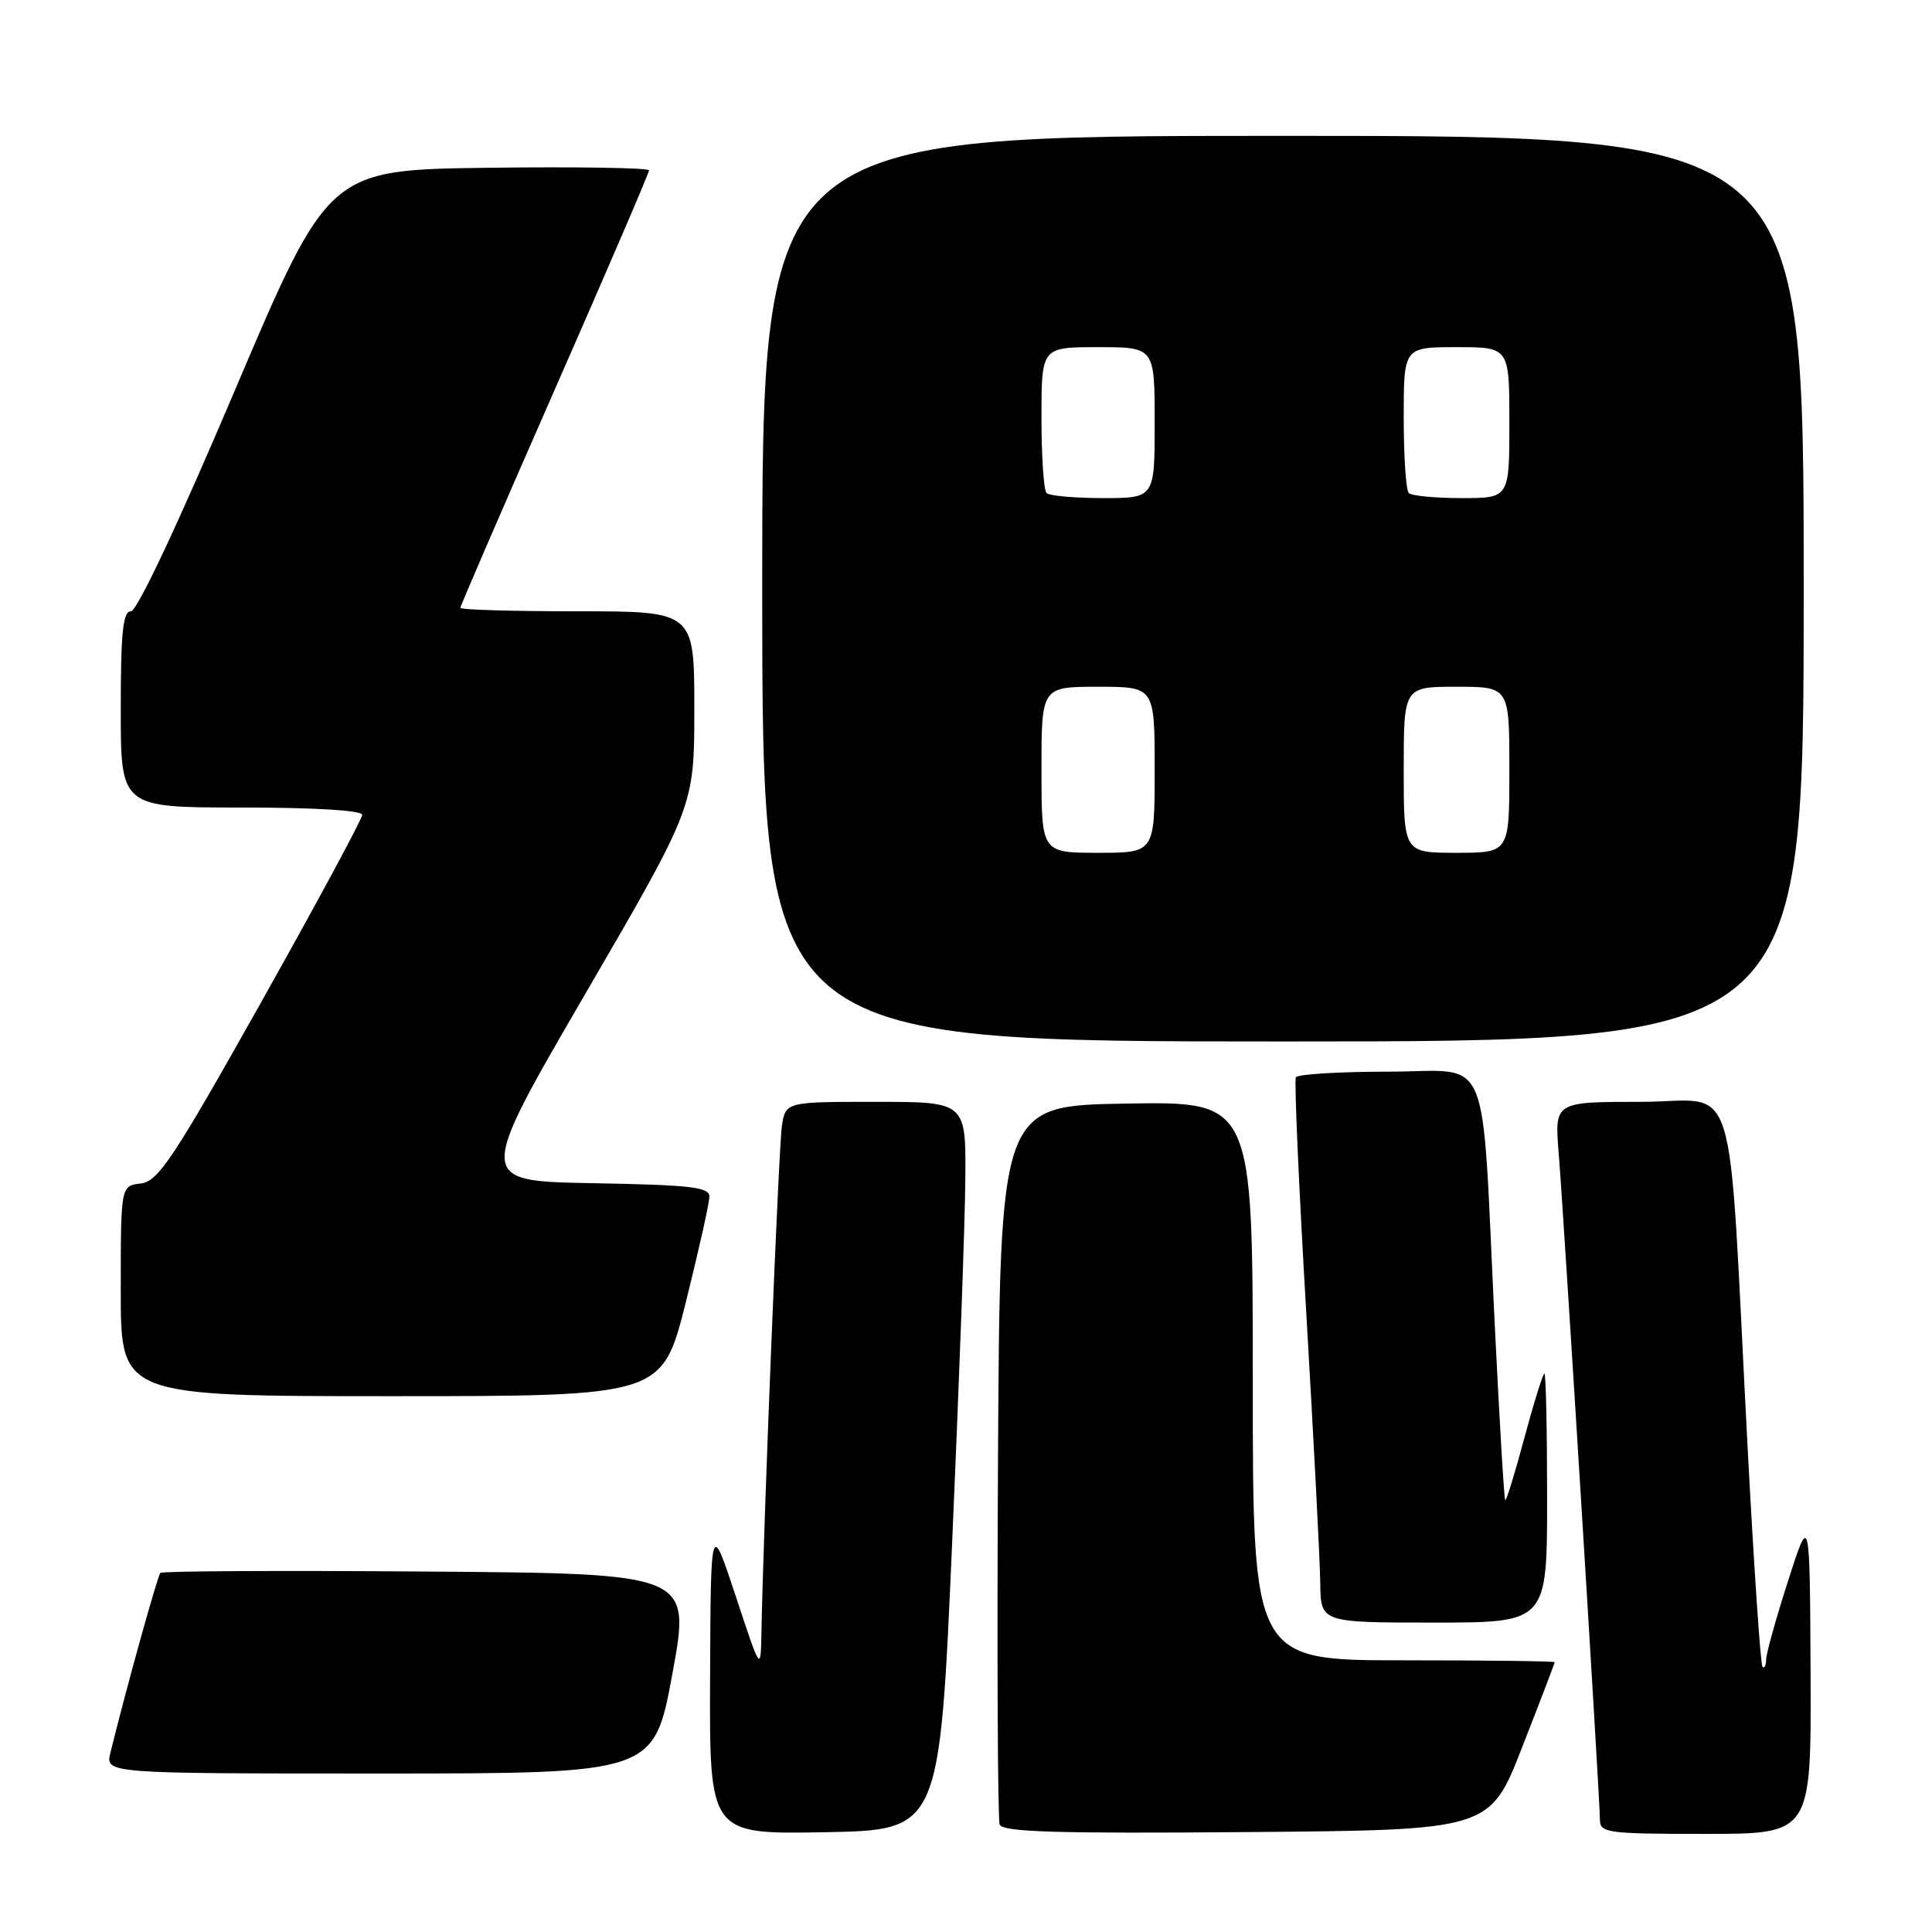 <?xml version="1.0" encoding="UTF-8" standalone="no"?>
<!DOCTYPE svg PUBLIC "-//W3C//DTD SVG 1.1//EN" "http://www.w3.org/Graphics/SVG/1.1/DTD/svg11.dtd" >
<svg xmlns="http://www.w3.org/2000/svg" xmlns:xlink="http://www.w3.org/1999/xlink" version="1.1" viewBox="0 0 256 256">
 <g >
 <path fill="currentColor"
d=" M 126.16 204.50 C 127.08 183.60 127.87 161.89 127.91 156.25 C 128.00 146.00 128.00 146.00 116.05 146.00 C 104.09 146.00 104.09 146.00 103.60 149.25 C 103.18 152.06 101.15 202.26 100.89 216.50 C 100.79 221.50 100.79 221.50 97.49 211.50 C 94.18 201.50 94.18 201.50 94.09 222.28 C 94.00 243.05 94.00 243.05 109.25 242.78 C 124.50 242.50 124.50 242.50 126.16 204.50 Z  M 201.70 231.50 C 204.07 225.45 206.00 220.39 206.00 220.25 C 206.00 220.11 197.00 220.00 186.00 220.00 C 166.00 220.00 166.00 220.00 166.00 182.98 C 166.00 145.95 166.00 145.95 149.25 146.23 C 132.50 146.50 132.50 146.50 132.24 193.50 C 132.10 219.35 132.20 241.07 132.46 241.76 C 132.84 242.75 139.93 242.97 165.18 242.76 C 197.41 242.50 197.41 242.50 201.70 231.50 Z  M 239.91 221.75 C 239.81 200.50 239.81 200.50 236.92 209.50 C 235.33 214.45 234.02 219.14 234.02 219.92 C 234.01 220.70 233.79 221.12 233.54 220.87 C 233.28 220.61 232.39 207.38 231.55 191.45 C 228.88 140.55 230.58 146.00 217.40 146.00 C 205.99 146.00 205.99 146.00 206.53 152.75 C 207.21 161.07 212.00 238.54 212.00 241.13 C 212.00 242.87 212.98 243.00 226.00 243.00 C 240.00 243.00 240.00 243.00 239.91 221.75 Z  M 89.10 221.75 C 91.54 208.50 91.54 208.50 56.62 208.24 C 37.41 208.09 21.49 208.17 21.25 208.42 C 20.87 208.80 16.67 223.93 14.63 232.25 C 13.96 235.00 13.96 235.00 50.31 235.00 C 86.66 235.00 86.66 235.00 89.10 221.75 Z  M 205.00 198.50 C 205.00 189.43 204.84 182.00 204.64 182.00 C 204.45 182.00 203.25 185.83 201.99 190.52 C 200.74 195.20 199.59 198.92 199.45 198.77 C 199.30 198.62 198.68 188.15 198.06 175.50 C 196.24 138.22 197.83 142.00 183.99 142.00 C 177.46 142.00 171.93 142.34 171.71 142.75 C 171.48 143.16 172.10 157.22 173.09 174.00 C 174.07 190.78 174.91 206.86 174.94 209.75 C 175.00 215.00 175.00 215.00 190.00 215.00 C 205.00 215.00 205.00 215.00 205.00 198.50 Z  M 90.88 172.53 C 92.59 165.67 94.00 159.38 94.00 158.55 C 94.00 157.29 91.50 157.01 78.56 156.78 C 63.13 156.50 63.13 156.50 77.56 131.68 C 92.00 106.86 92.00 106.86 92.00 93.93 C 92.00 81.00 92.00 81.00 76.50 81.00 C 67.97 81.00 61.00 80.80 61.00 80.54 C 61.00 80.29 66.62 67.29 73.50 51.64 C 80.38 35.99 86.00 22.91 86.00 22.57 C 86.00 22.24 76.45 22.08 64.77 22.23 C 43.54 22.50 43.54 22.50 31.11 51.75 C 23.60 69.43 18.16 81.00 17.35 81.00 C 16.29 81.00 16.00 83.78 16.00 94.00 C 16.00 107.00 16.00 107.00 32.00 107.00 C 41.63 107.00 48.00 107.38 48.00 107.97 C 48.00 108.50 41.99 119.64 34.65 132.72 C 22.92 153.60 20.97 156.54 18.65 156.82 C 16.00 157.13 16.00 157.13 16.00 171.07 C 16.00 185.00 16.00 185.00 51.88 185.00 C 87.75 185.00 87.75 185.00 90.88 172.53 Z  M 239.00 78.00 C 239.00 18.00 239.00 18.00 170.00 18.00 C 101.00 18.00 101.00 18.00 101.00 78.00 C 101.00 138.00 101.00 138.00 170.00 138.00 C 239.00 138.00 239.00 138.00 239.00 78.00 Z  M 138.00 102.00 C 138.00 91.00 138.00 91.00 145.50 91.00 C 153.00 91.00 153.00 91.00 153.00 102.00 C 153.00 113.00 153.00 113.00 145.50 113.00 C 138.00 113.00 138.00 113.00 138.00 102.00 Z  M 186.00 102.00 C 186.00 91.00 186.00 91.00 193.00 91.00 C 200.00 91.00 200.00 91.00 200.00 102.00 C 200.00 113.00 200.00 113.00 193.00 113.00 C 186.00 113.00 186.00 113.00 186.00 102.00 Z  M 138.67 65.33 C 138.30 64.97 138.00 60.47 138.00 55.33 C 138.00 46.00 138.00 46.00 145.50 46.00 C 153.00 46.00 153.00 46.00 153.00 56.00 C 153.00 66.00 153.00 66.00 146.17 66.00 C 142.41 66.00 139.03 65.70 138.67 65.33 Z  M 186.67 65.33 C 186.30 64.97 186.00 60.47 186.00 55.33 C 186.00 46.00 186.00 46.00 193.00 46.00 C 200.00 46.00 200.00 46.00 200.00 56.00 C 200.00 66.00 200.00 66.00 193.67 66.00 C 190.18 66.00 187.03 65.70 186.67 65.33 Z "/>
</g>
</svg>
